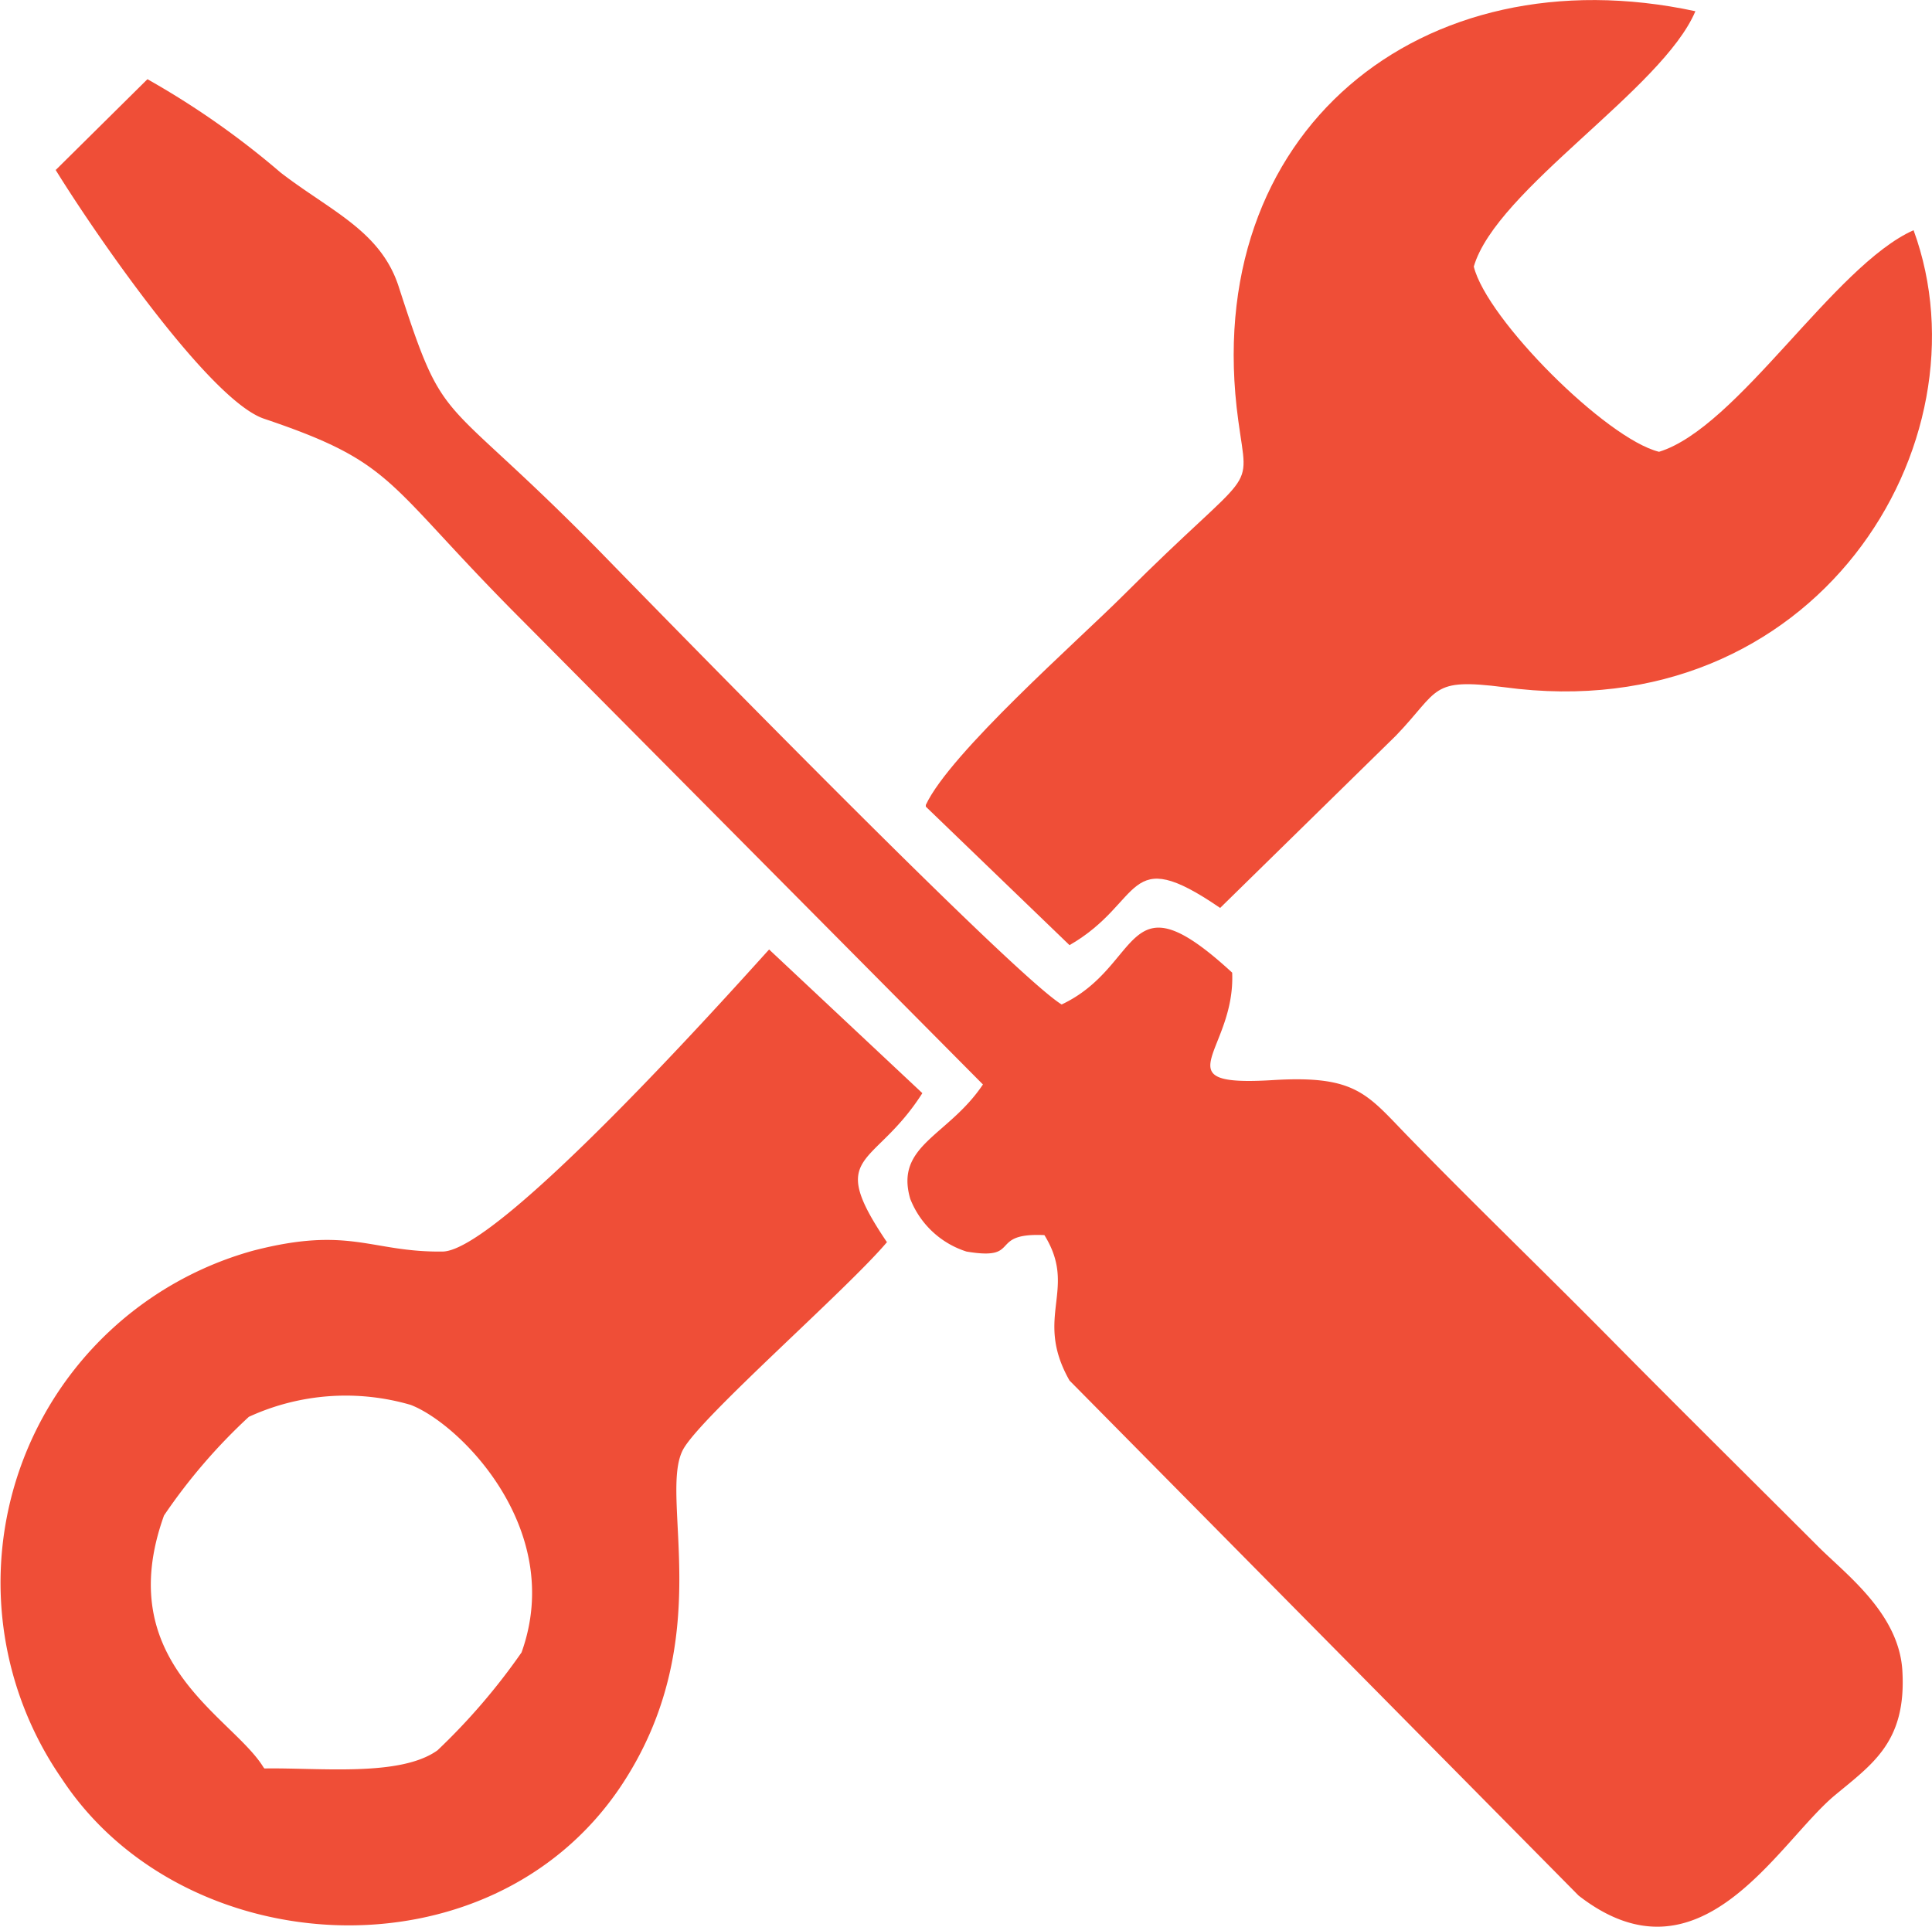 <svg xmlns="http://www.w3.org/2000/svg" width="48.535" height="48.41" viewBox="0 0 48.535 48.41"><defs><style>.a{fill:#ef4e37;fill-rule:evenodd;}</style></defs><path class="a" d="M3441,2896.24c.892,1.457,3.871,5.829,5.263,6.285,3.349,1.131,3,1.587,6.525,5.111l11.526,11.614c-.87,1.3-2.218,1.522-1.827,2.871a2.248,2.248,0,0,0,1.414,1.327c1.414.239.522-.479,1.957-.413.849,1.37-.282,2.044.631,3.654l12.788,12.94c3.045,2.371,4.98-1.283,6.416-2.5.957-.8,1.827-1.349,1.718-3.154-.087-1.435-1.414-2.414-2.11-3.11-1.805-1.805-3.415-3.393-5.2-5.2-1.74-1.761-3.328-3.284-5.045-5.046-1.088-1.109-1.326-1.609-3.458-1.479-2.85.174-.936-.718-1.023-2.7-2.74-2.523-2.218-.174-4.284.8-1.24-.761-9.939-9.678-11.635-11.418-4.045-4.11-3.828-2.936-5.024-6.633-.457-1.392-1.718-1.892-2.958-2.849a20.907,20.907,0,0,0-3.349-2.349l-2.306,2.283Z" transform="translate(-3439.621 -2892.001)"/><path class="a" d="M4447,2822.362l3.61,3.48c1.892-1.088,1.37-2.588,3.784-.935l4.415-4.328c1.109-1.152.848-1.457,2.719-1.218,7.829,1.066,12.244-6.133,10.286-11.483-2,.892-4.415,4.959-6.394,5.568-1.327-.326-4.328-3.327-4.654-4.654.565-1.936,4.742-4.458,5.567-6.416-6.872-1.479-12.483,3.023-11.483,10.287.261,1.935.479,1.022-2.892,4.393-1.131,1.131-4.35,3.958-4.958,5.263Z" transform="translate(-4423.742 -2802.094)"/><path class="a" d="M3384.223,3919.552c-.783-1.283-3.828-2.632-2.5-6.329a14.306,14.306,0,0,1,2.131-2.479,5.824,5.824,0,0,1,4.067-.3c1.24.478,3.893,3.131,2.784,6.22a15.972,15.972,0,0,1-2.11,2.458c-.935.674-2.958.435-4.349.457Zm15.659-13.2c-1.544-2.284-.326-1.827.892-3.741l-3.85-3.61c-1.044,1.153-6.785,7.568-8.2,7.59-1.805.022-2.327-.653-4.763-.022a8.655,8.655,0,0,0-4.806,13.267c3.044,4.632,10.722,5.111,14.027.217,2.5-3.719.936-7.329,1.588-8.5.478-.848,4.154-4.045,5.133-5.22Z" transform="translate(-3377.603 -3875.144)"/></svg>